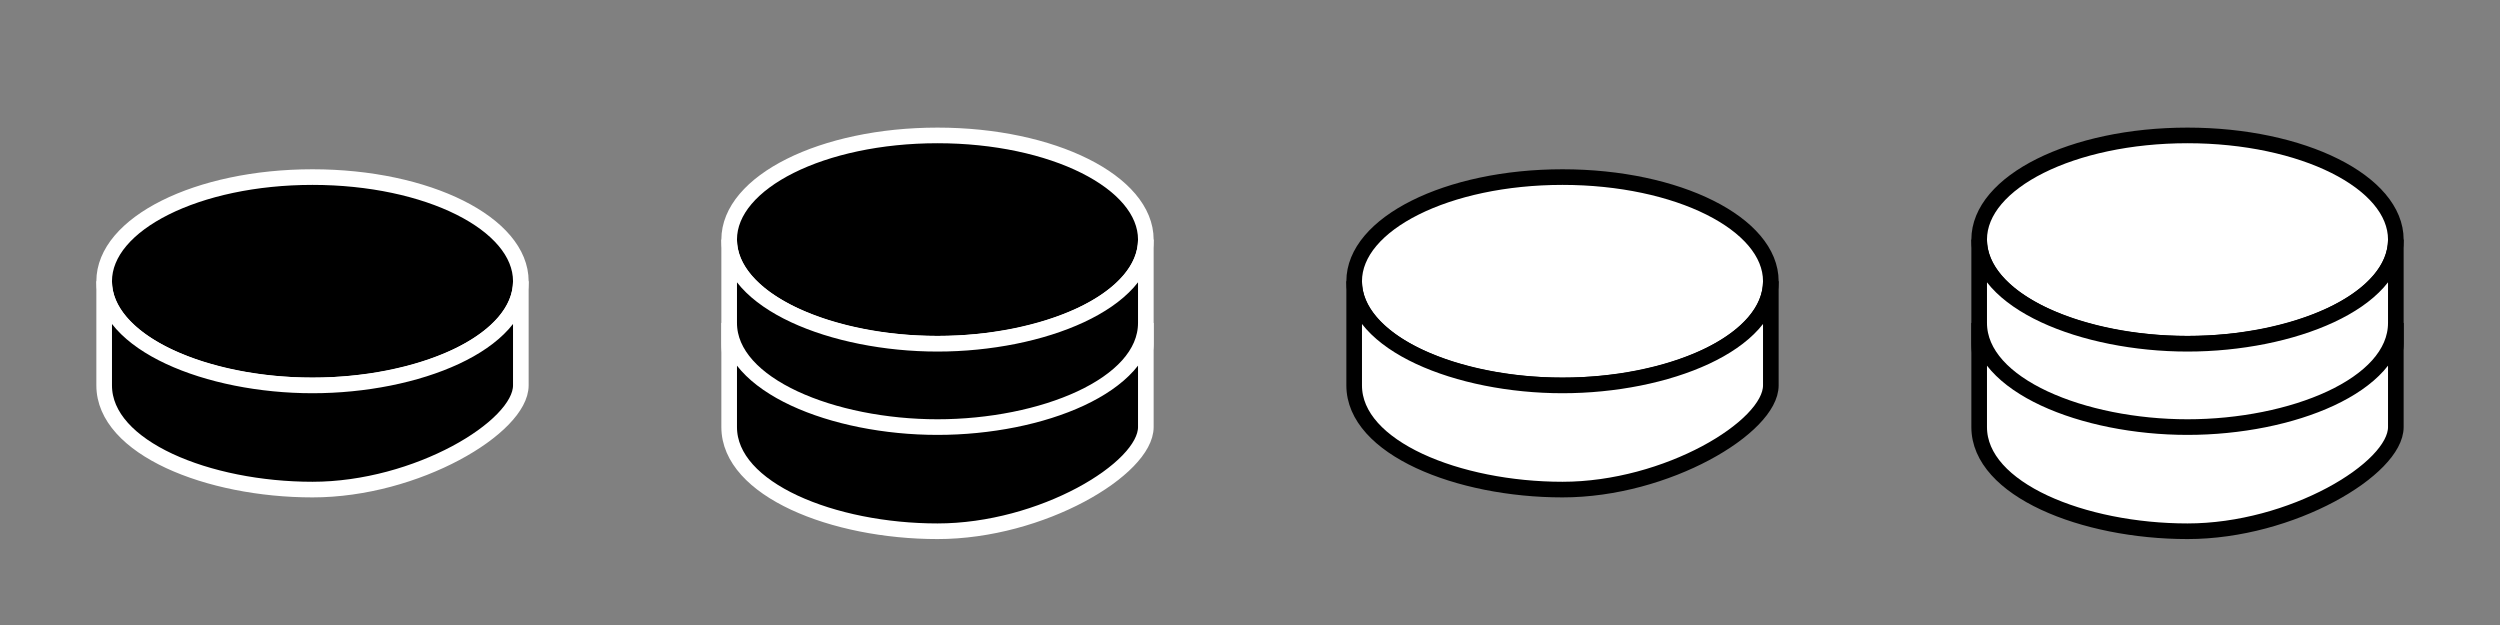 <?xml version="1.0" encoding="UTF-8" standalone="no"?>
<!-- Created with Inkscape (http://wwwinkscapeorg/) -->

<svg
   width="240"
   height="60"
   viewBox="0 0 240 60"
   version="1.1"
   xmlns="http://www.w3.org/2000/svg"
   xmlns:svg="http://www.w3.org/2000/svg">
  <rect x="0" y="0" width="240" height="60" fill="#808080" stroke="none"/>
  <defs />
  <g>
    <!-- Black Pawn -->
    <ellipse
      style="fill:#000000;stroke:#ffffff;stroke-width:1.5"
      ry="10"
      rx="20"
      cy="27"
      cx="30" />
    <path
      style="fill:#000000;stroke:#ffffff;stroke-width:1.5"
      d="m 10,27 c 0,6 10,10 20,10 10,0 20,-4 20,-10 l 0,10 c 0,4 -10,10 -20,10 -10,0 -20,-4 -20,-10 z" />

    <!-- Black Queen -->
    <ellipse
      style="fill:#000000;stroke:#ffffff;stroke-width:1.5"
      ry="10"
      rx="20"
      cy="23"
      cx="90" />
    <path
      style="fill:#000000;stroke:#ffffff;stroke-width:1.5"
      d="m 70,23 c 0,6 10,10 20,10 10,0 20,-4 20,-10 l 0,10 c 0,4 -10,10 -20,10 -10,0 -20,-4 -20,-10 z" />
    <path
      style="fill:#000000;stroke:#ffffff;stroke-width:1.5"
      d="m 70,31 c 0,6 10,10 20,10 10,0 20,-4 20,-10 l 0,10 c 0,4 -10,10 -20,10 -10,0 -20,-4 -20,-10 z" />

    <!-- White Pawn -->
    <ellipse
      style="fill:#ffffff;stroke:#000000;stroke-width:1.5"
      ry="10"
      rx="20"
      cy="27"
      cx="150" />
    <path
      style="fill:#ffffff;stroke:#000000;stroke-width:1.5"
      d="m 130,27 c 0,6 10,10 20,10 10,0 20,-4 20,-10 l 0,10 c 0,4 -10,10 -20,10 -10,0 -20,-4 -20,-10 z" />

    <!-- White Queen -->
    <ellipse
      style="fill:#ffffff;stroke:#000000;stroke-width:1.5"
      ry="10"
      rx="20"
      cy="23"
      cx="210" />
    <path
      style="fill:#ffffff;stroke:#000000;stroke-width:1.5"
      d="m 190,23 c 0,6 10,10 20,10 10,0 20,-4 20,-10 l 0,10 c 0,4 -10,10 -20,10 -10,0 -20,-4 -20,-10 z" />
    <path
      style="fill:#ffffff;stroke:#000000;stroke-width:1.5"
      d="m 190,31 c 0,6 10,10 20,10 10,0 20,-4 20,-10 l 0,10 c 0,4 -10,10 -20,10 -10,0 -20,-4 -20,-10 z" />
  </g>
</svg>
